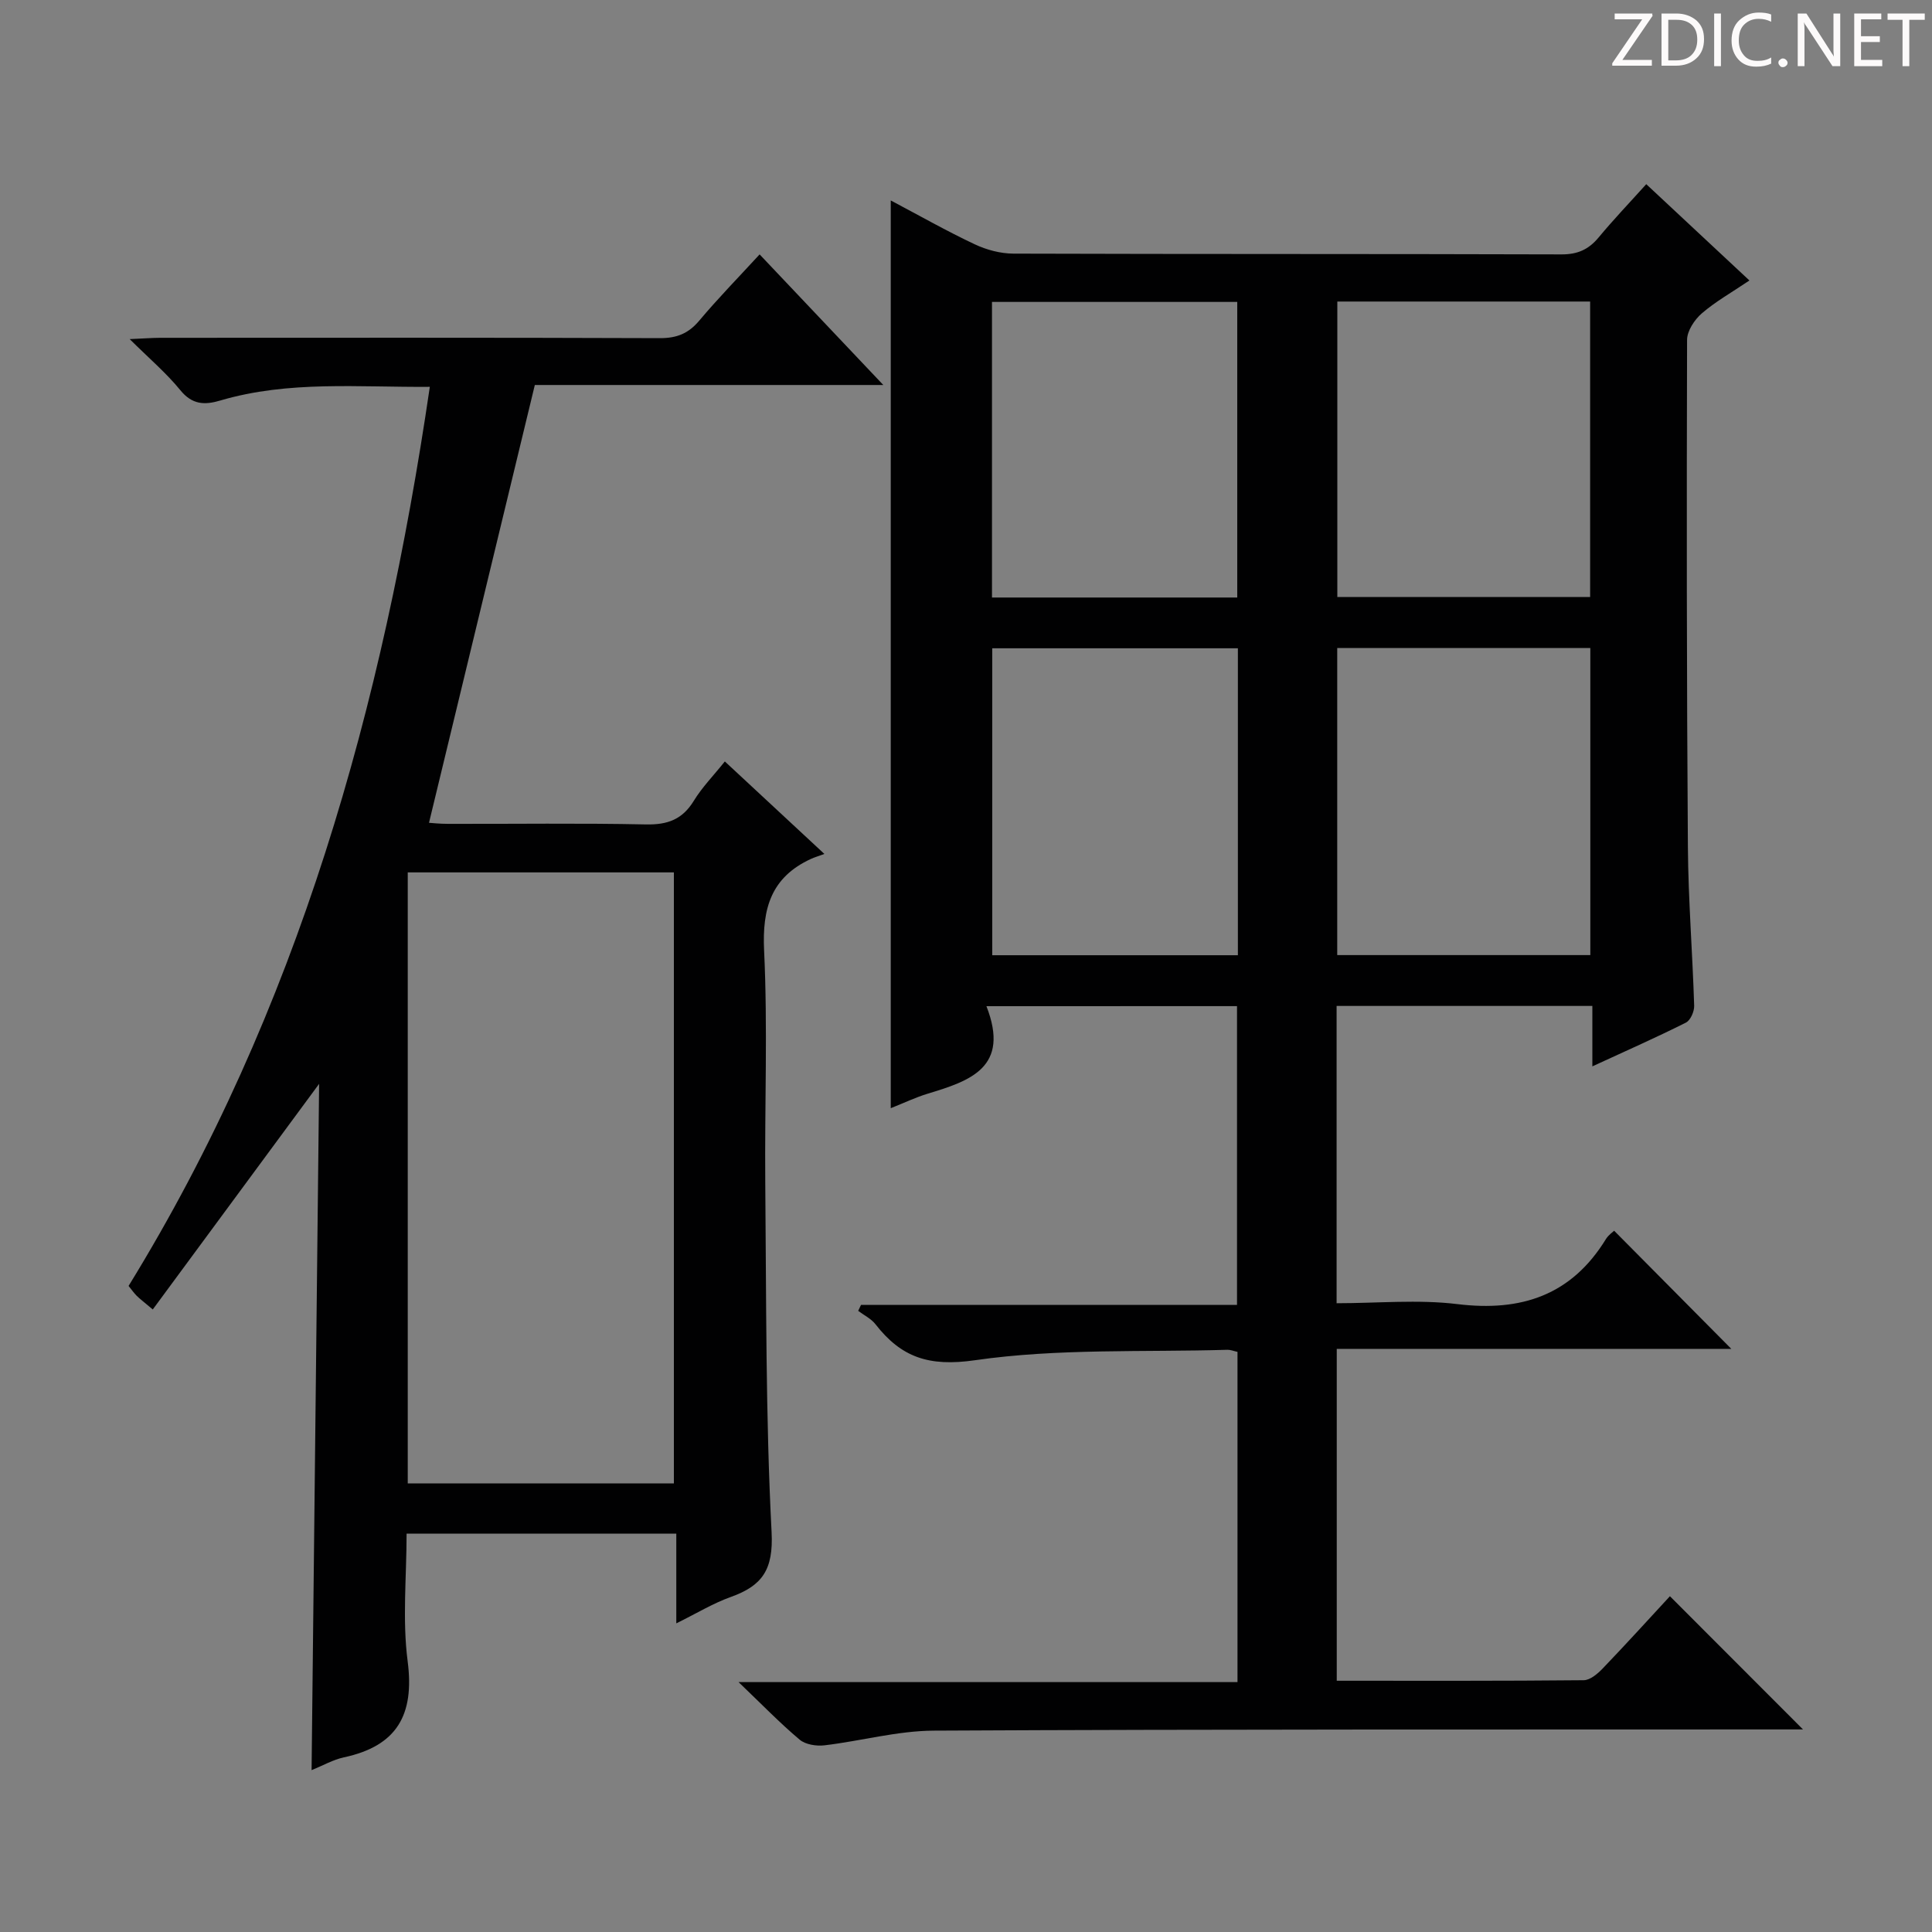 <svg enable-background="new 0 0 400 400" viewBox="0 0 400 400" xmlns="http://www.w3.org/2000/svg"><rect x="0" y="0" width="400" height="400" fill="#808080" stroke="none"/><g fill="#fcfafa"><path d="m342.2 3.2-6.3 9.2h6.1v1.2h-8.2v-.5l6.2-9.1h-5.7v-1.2h7.8v.4z"/><path d="m344 13.7v-10.9h3.1c1.6 0 3 .5 4.1 1.4 1.1 1 1.6 2.2 1.6 3.9s-.5 3-1.6 4-2.5 1.5-4.2 1.5h-3zm1.4-9.6v8.4h1.6c1.4 0 2.5-.4 3.2-1.1.8-.8 1.2-1.8 1.2-3.2s-.4-2.4-1.2-3.1-1.8-1-3.1-1z"/><path d="m356.3 2.8v10.9h-1.4v-10.9z"/><path d="m366.6 13.2c-.8.4-1.8.6-3 .6-1.6 0-2.8-.5-3.7-1.5s-1.4-2.3-1.4-3.9c0-1.7.5-3.2 1.6-4.2s2.4-1.6 4-1.6c1 0 1.9.1 2.6.4v1.5c-.8-.4-1.6-.6-2.6-.6-1.2 0-2.2.4-3 1.2s-1.1 1.9-1.1 3.3c0 1.3.4 2.3 1.1 3.1s1.6 1.1 2.8 1.1c1.1 0 2-.2 2.8-.7v1.3z"/><path d="m368.2 13c0-.3.1-.5.3-.6.2-.2.4-.3.6-.3.3 0 .5.1.7.3s.3.4.3.6-.1.5-.3.6c-.2.2-.4.3-.7.3s-.5-.1-.6-.3c-.2-.2-.3-.4-.3-.6z"/><path d="m381.1 13.7h-1.7l-5.5-8.4c-.2-.2-.3-.5-.4-.7 0 .2.1.8.1 1.5v7.6h-1.4v-10.9h1.8l5.3 8.3c.3.4.4.6.4.8 0-.3-.1-.8-.1-1.6v-7.5h1.4v10.9z"/><path d="m389.7 13.7h-5.8v-10.9h5.6v1.2h-4.2v3.5h3.9v1.2h-3.9v3.7h4.4z"/><path d="m398.4 4.1h-3.1v9.6h-1.4v-9.6h-3.1v-1.3h7.7v1.3z"/></g><path d="m204.23 208.32c4.97 12.71-3.43 15.47-12.14 18.11-2.5.76-4.88 1.9-7.67 3.01 0-62.79 0-125.03 0-187.94 5.98 3.16 11.57 6.34 17.37 9.07 2.45 1.16 5.34 1.93 8.03 1.94 37.82.12 75.65.04 113.47.16 3.35.01 5.62-1.02 7.69-3.51 3.05-3.68 6.36-7.14 9.86-11.03 7.2 6.72 14.07 13.13 21.36 19.94-3.69 2.49-7.02 4.36-9.86 6.81-1.51 1.31-3.05 3.63-3.05 5.5-.1 34.99-.08 69.98.17 104.97.08 10.96.96 21.91 1.3 32.88.04 1.18-.77 3.02-1.71 3.49-6.05 3.04-12.25 5.78-19.37 9.06 0-4.64 0-8.48 0-12.51-18.06 0-35.34 0-52.95 0v61.55c8.47 0 16.84-.81 24.99.18 13.25 1.62 23.63-1.83 30.78-13.48.51-.83 1.4-1.42 1.69-1.71 8.08 8.15 16.17 16.31 24.26 24.46-26.65 0-53.99 0-81.69 0v68.71c17.2 0 34.16.06 51.13-.11 1.35-.01 2.92-1.37 3.99-2.49 4.83-5.04 9.53-10.21 13.86-14.9 9.21 9.22 18.32 18.34 27.55 27.58-1.07 0-2.78 0-4.49 0-58.49.03-116.97-.05-175.46.25-7.55.04-15.07 2.14-22.63 3.04-1.68.2-3.94-.15-5.15-1.17-4.07-3.42-7.78-7.26-12.65-11.92h103.3c0-23.11 0-45.66 0-68.37-.84-.18-1.47-.45-2.09-.43-17.44.52-35.09-.32-52.25 2.16-9.56 1.38-15.27-.59-20.62-7.46-.9-1.15-2.36-1.85-3.57-2.76.19-.41.39-.82.58-1.23h77.85c0-20.99 0-41.35 0-61.86-16.96.01-33.72.01-51.88.01zm72.63-74.15v63.57h52.4c0-21.31 0-42.36 0-63.57-17.61 0-34.89 0-52.4 0zm52.36-71.74c-17.63 0-34.88 0-52.34 0v61.18h52.34c0-20.57 0-40.8 0-61.18zm-123.79 71.79v63.55h50.86c0-21.27 0-42.3 0-63.55-17.04 0-33.78 0-50.86 0zm50.73-10.51c0-20.54 0-40.88 0-61.2-17.17 0-33.91 0-50.78 0v61.2z" fill="#010102"/><path d="m66.07 224.4c-11.62 15.76-22.92 31.08-34.44 46.71-1.88-1.59-2.65-2.16-3.32-2.82-.57-.57-1.04-1.25-1.69-2.05 35.13-57.11 52.66-120.04 62.37-186.15-14.78.12-29.26-1.34-43.41 2.84-3.24.96-5.8.86-8.24-2.14-2.9-3.56-6.46-6.58-10.49-10.58 2.79-.12 4.53-.26 6.27-.27 34.5-.01 69-.06 103.5.07 3.49.01 5.9-.95 8.14-3.61 3.94-4.69 8.24-9.08 12.51-13.73 8.53 9 16.74 17.67 25.61 27.04-24.94 0-48.97 0-72.15 0-7.37 30.5-14.59 60.37-21.91 90.64.46.03 2.19.22 3.93.22 13.67.03 27.34-.17 41 .12 4.46.09 7.54-1.03 9.9-4.9 1.71-2.8 4.07-5.2 6.42-8.14 6.61 6.14 13 12.08 20.61 19.15-1.22.45-2.04.69-2.81 1.04-8.21 3.8-10.09 10.22-9.67 18.98.76 15.96.1 31.99.24 47.99.23 24.15.06 48.32 1.31 72.42.4 7.77-1.94 11.08-8.46 13.41-3.69 1.32-7.1 3.41-11.27 5.46 0-6.46 0-12.35 0-18.57-18.71 0-36.94 0-55.84 0 0 8.91-.9 17.8.22 26.42 1.45 11.12-2.23 17.54-13.2 19.89-2.23.48-4.3 1.68-6.69 2.65.52-47.61 1.04-94.88 1.56-142.09zm18.35 82.72h55.1c0-42.52 0-84.58 0-126.5-18.64 0-36.86 0-55.1 0z" fill="#010102"/></svg>